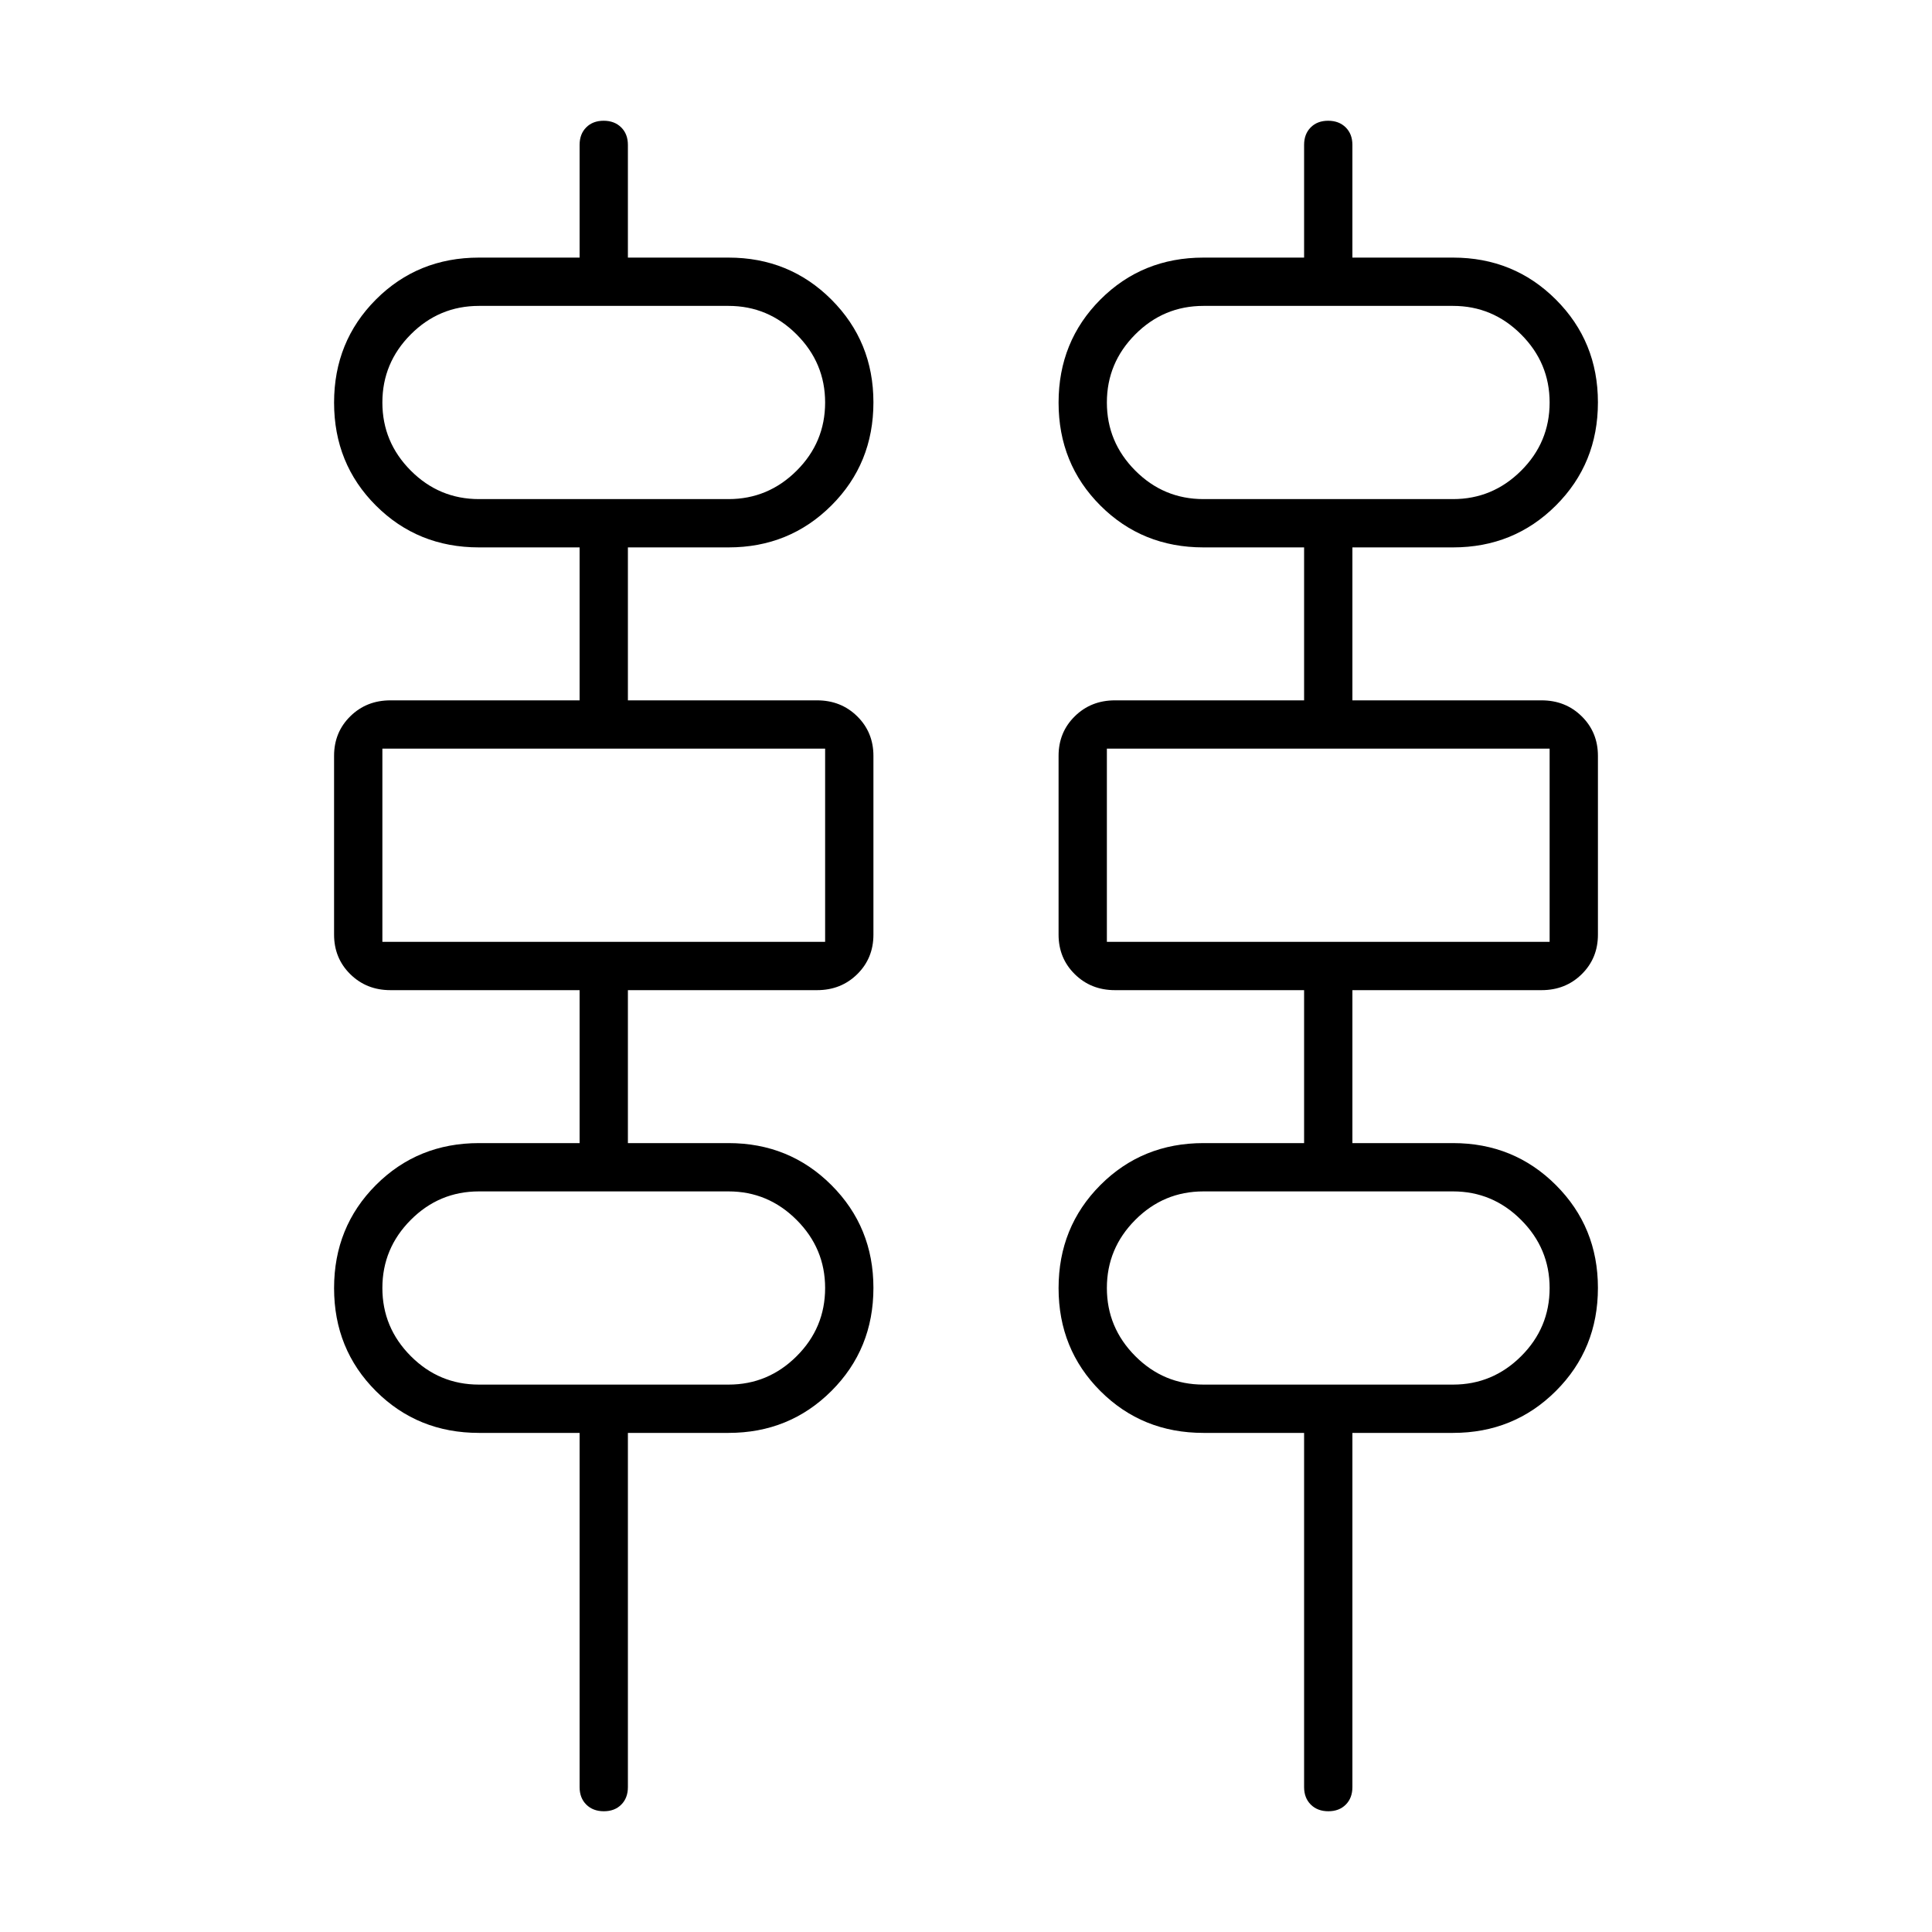 <svg xmlns="http://www.w3.org/2000/svg" height="40" viewBox="0 -960 960 960" width="40"><path d="M300.05-60q-5.38 0-8.72-3.3Q288-66.6 288-72v-176h-50q-30.41 0-51.21-20.78Q166-289.55 166-319.94q0-30.39 20.79-51.23Q207.59-392 238-392h50v-76h-94q-11.9 0-19.95-7.94-8.05-7.93-8.05-19.66v-88.82q0-11.73 8.05-19.65Q182.1-612 194-612h94v-76h-50q-30.41 0-51.21-20.78Q166-729.55 166-759.94q0-30.39 20.79-51.23Q207.59-832 238-832h50v-56q0-5.4 3.29-8.7 3.28-3.3 8.66-3.3 5.38 0 8.72 3.3 3.33 3.3 3.33 8.7v56h50q30.24 0 51.12 20.86Q434-790.27 434-760.06q0 30.39-20.88 51.23Q392.24-688 362-688h-50v76h94q11.9 0 19.95 7.94 8.05 7.93 8.05 19.66v88.82q0 11.73-8.05 19.65Q417.9-468 406-468h-94v76h50q30.24 0 51.12 20.86Q434-350.27 434-320.06q0 30.39-20.88 51.23Q392.24-248 362-248h-50v176q0 5.4-3.29 8.7-3.28 3.3-8.66 3.3Zm360 0q-5.38 0-8.72-3.3Q648-66.6 648-72v-176h-50q-30.41 0-51.21-20.78Q526-289.55 526-319.94q0-30.39 20.79-51.23Q567.59-392 598-392h50v-76h-94q-11.9 0-19.95-7.94-8.05-7.93-8.05-19.66v-88.82q0-11.73 8.05-19.65Q542.1-612 554-612h94v-76h-50q-30.41 0-51.21-20.78Q526-729.55 526-759.94q0-30.39 20.79-51.23Q567.59-832 598-832h50v-56q0-5.4 3.29-8.7 3.28-3.3 8.66-3.3 5.38 0 8.72 3.3 3.33 3.3 3.33 8.7v56h50q30.24 0 51.12 20.86Q794-790.27 794-760.06q0 30.39-20.88 51.23Q752.24-688 722-688h-50v76h94q11.9 0 19.95 7.94 8.05 7.93 8.05 19.66v88.82q0 11.73-8.05 19.65Q777.9-468 766-468h-94v76h50q30.24 0 51.12 20.86Q794-350.27 794-320.06q0 30.39-20.88 51.23Q752.24-248 722-248h-50v176q0 5.4-3.29 8.7-3.28 3.3-8.66 3.3ZM238-712h124q19.67 0 33.83-14.1Q410-740.2 410-760q0-19.67-14.17-33.83Q381.67-808 362-808H238q-19.8 0-33.9 14.17Q190-779.67 190-760q0 19.67 14.1 33.83Q218.2-712 238-712Zm360 0h124q19.67 0 33.83-14.1Q770-740.2 770-760q0-19.67-14.17-33.83Q741.67-808 722-808H598q-19.8 0-33.9 14.17Q550-779.67 550-760q0 19.67 14.1 33.83Q578.2-712 598-712ZM190-492h220v-96H190v96Zm360 0h220v-96H550v96ZM238-272h124q19.67 0 33.83-14.1Q410-300.2 410-320q0-19.67-14.17-33.83Q381.67-368 362-368H238q-19.8 0-33.9 14.17Q190-339.67 190-320q0 19.67 14.1 33.83Q218.2-272 238-272Zm360 0h124q19.67 0 33.83-14.1Q770-300.2 770-320q0-19.67-14.17-33.83Q741.67-368 722-368H598q-19.8 0-33.9 14.17Q550-339.67 550-320q0 19.67 14.1 33.83Q578.2-272 598-272ZM190-712v-96 96Zm360 0v-96 96ZM190-492v-96 96Zm360 0v-96 96ZM190-272v-96 96Zm360 0v-96 96Z"/></svg>